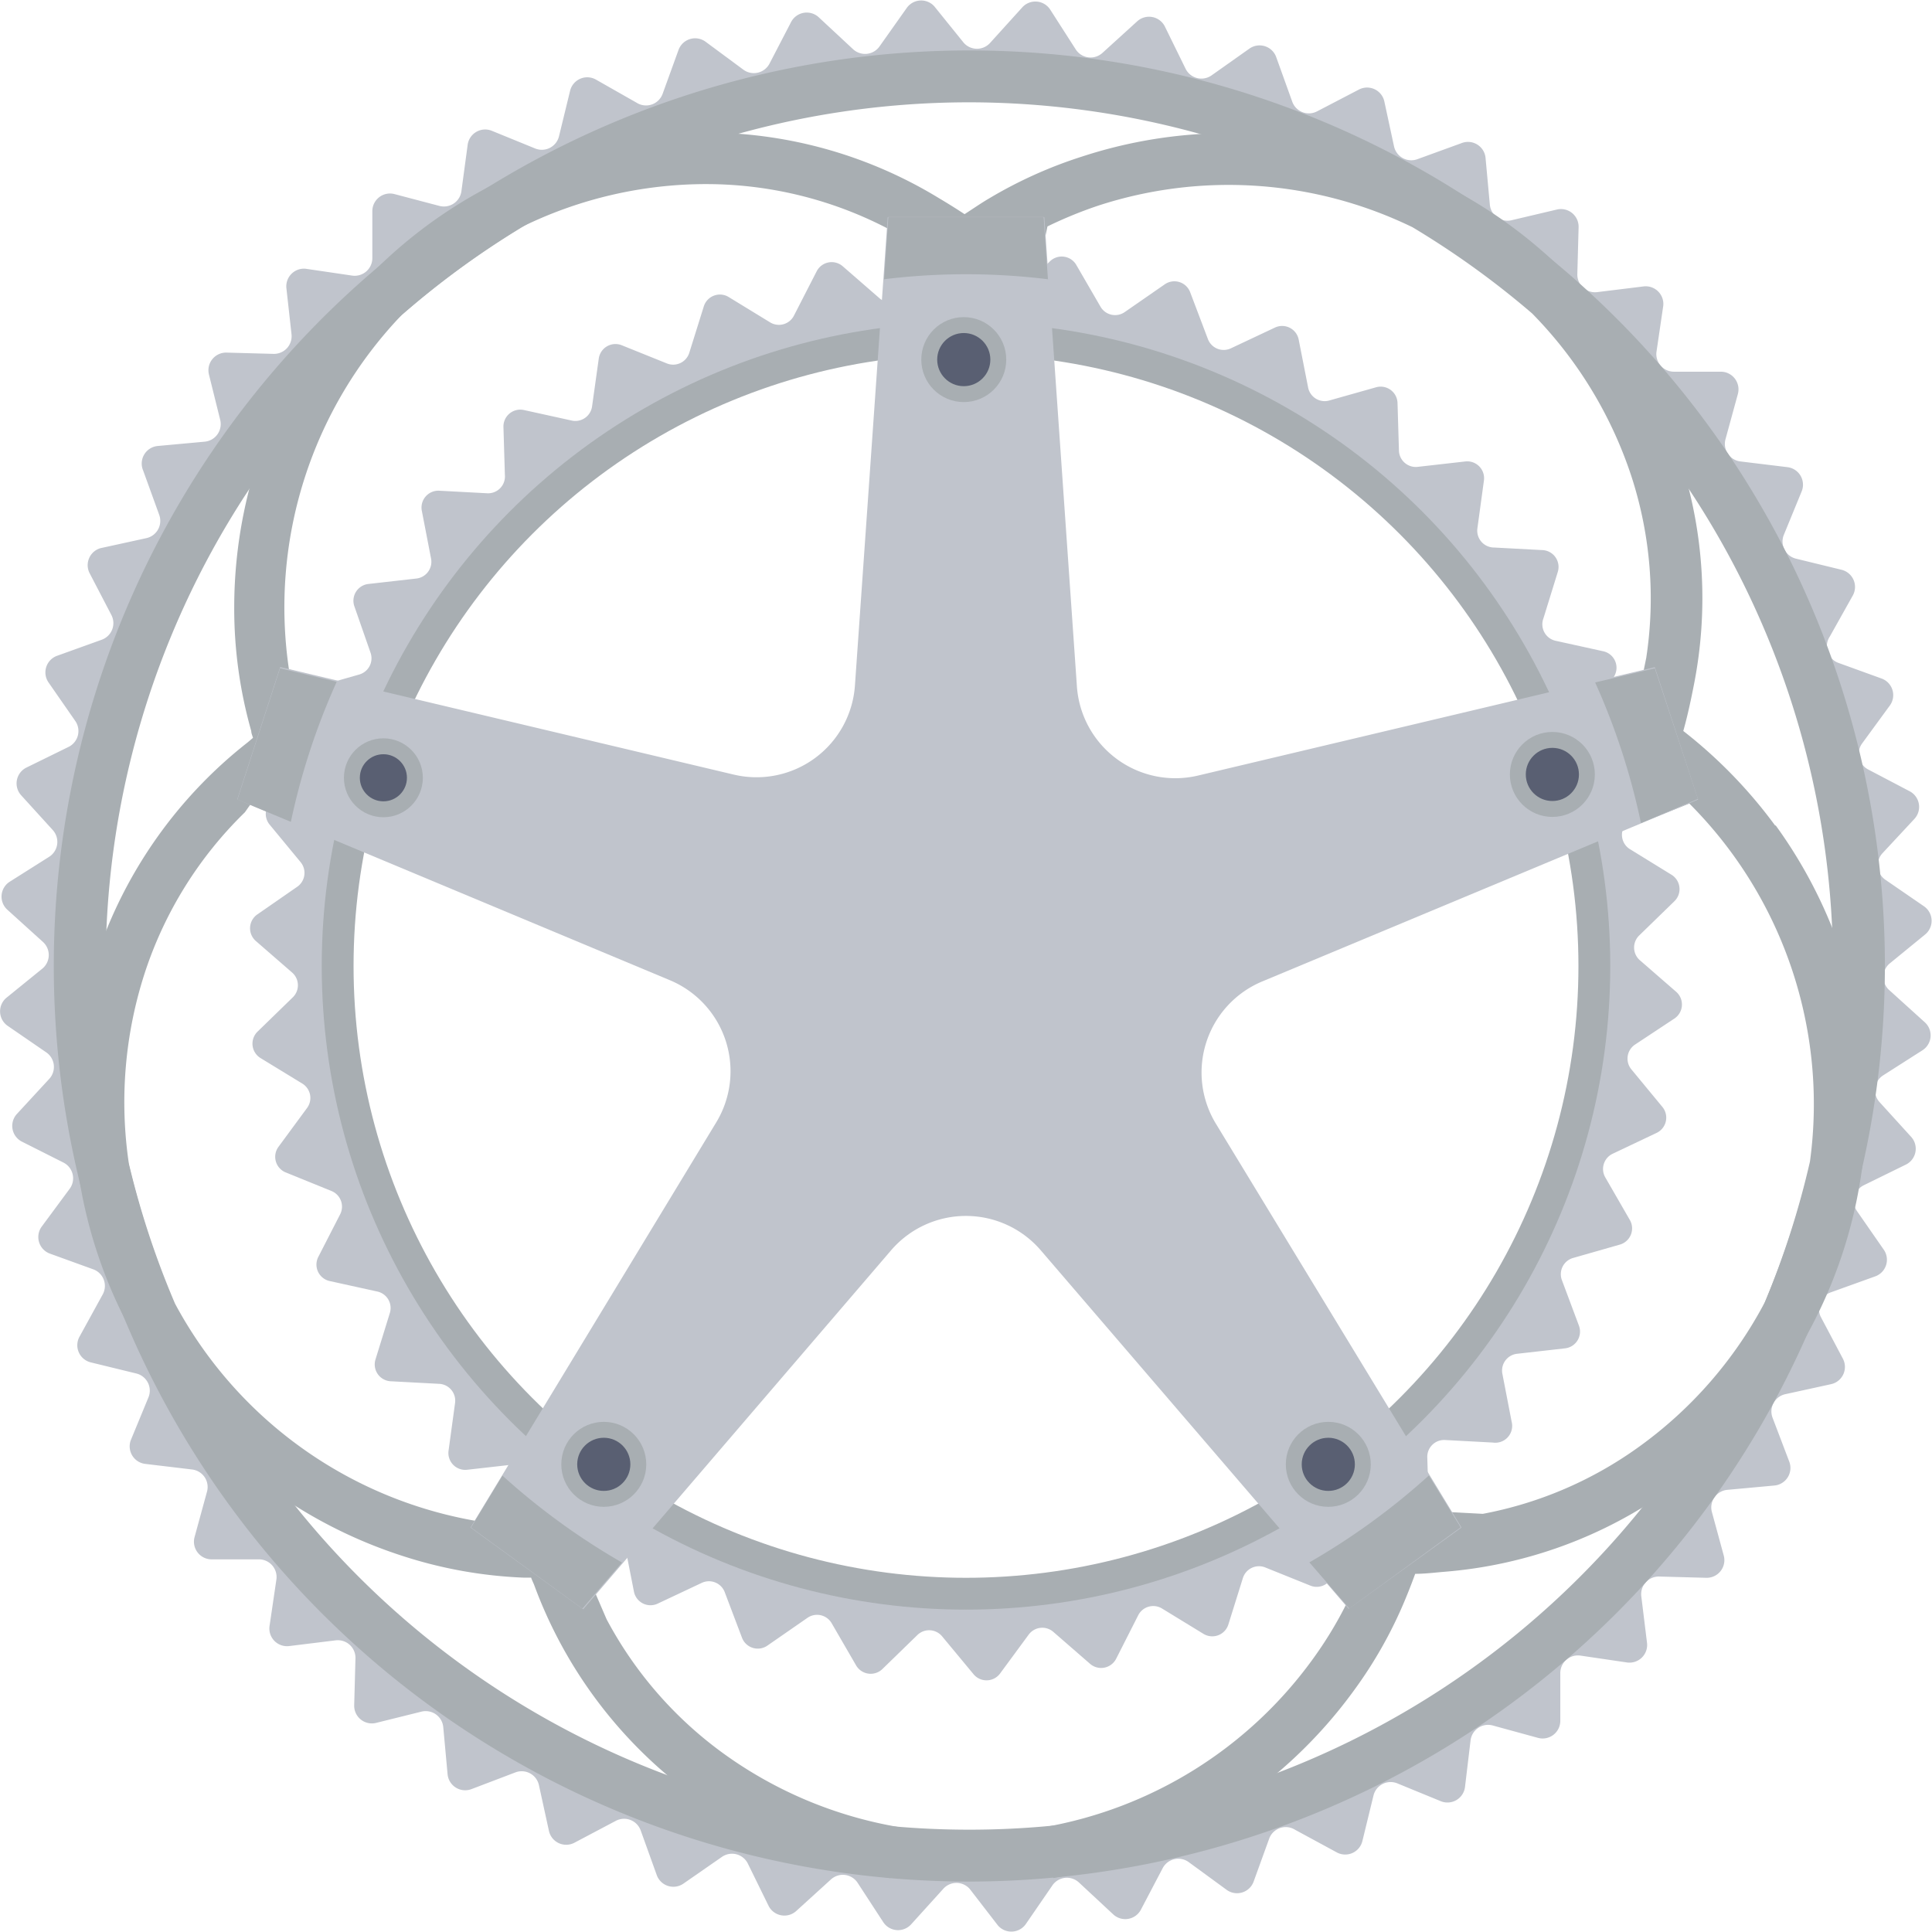 <svg xmlns="http://www.w3.org/2000/svg" viewBox="0 0 121.42 121.42"><title>chainring</title><path d="M92.85 33.2l.41-3A1.06 1.06 0 0 0 92.1 29l-3 .34a1.06 1.06 0 0 1-1.18-1l-.09-3a1.06 1.06 0 0 0-1.35-1l-2.94.83a1.06 1.06 0 0 1-1.33-.82l-.59-3a1.06 1.06 0 0 0-1.5-.76l-2.76 1.3a1.06 1.06 0 0 1-1.45-.59l-1.11-2.93a1.06 1.06 0 0 0-1.6-.5l-2.51 1.74a1.06 1.06 0 0 1-1.53-.34l-1.53-2.64a1.06 1.06 0 0 0-1.63-.22l-2.19 2.13a1.06 1.06 0 0 1-1.56-.08l-1.94-2.35a1.06 1.06 0 0 0-1.68 0l-1.81 2.46a1.06 1.06 0 0 1-1.55.17l-2.3-2a1.06 1.06 0 0 0-1.65.32l-1.42 2.77a1.06 1.06 0 0 1-1.5.43l-2.6-1.59a1.06 1.06 0 0 0-1.57.59l-.91 2.91a1.06 1.06 0 0 1-1.41.67l-2.83-1.14a1.06 1.06 0 0 0-1.45.84l-.42 3a1.06 1.06 0 0 1-1.28.89l-3-.66a1.06 1.06 0 0 0-1.29 1.07l.09 3A1.06 1.06 0 0 1 30.61 31l-3-.16a1.06 1.06 0 0 0-1.1 1.26l.58 3a1.06 1.06 0 0 1-.93 1.26l-3 .34a1.06 1.06 0 0 0-.88 1.43l1 2.87a1.06 1.06 0 0 1-.7 1.39l-2.94.84a1.06 1.06 0 0 0-.64 1.52l1.53 2.64a1.06 1.06 0 0 1-.46 1.49l-2.76 1.31a1.06 1.06 0 0 0-.36 1.64l1.94 2.35a1.06 1.06 0 0 1-.21 1.55l-2.51 1.74a1.06 1.06 0 0 0-.09 1.67l2.3 2a1.06 1.06 0 0 1 0 1.56l-2.19 2.13a1.06 1.06 0 0 0 .19 1.67L19 68.1a1.06 1.06 0 0 1 .3 1.53l-1.81 2.46A1.06 1.06 0 0 0 18 73.7l2.83 1.15a1.06 1.06 0 0 1 .55 1.46L20 79a1.06 1.06 0 0 0 .72 1.51l3 .66a1.06 1.06 0 0 1 .78 1.35l-.9 2.91a1.06 1.06 0 0 0 1 1.38l3 .16a1.06 1.06 0 0 1 1 1.2l-.41 3a1.06 1.06 0 0 0 1.17 1.2l3-.34a1.06 1.06 0 0 1 1.18 1l.09 3a1.06 1.06 0 0 0 1.35 1l2.94-.83a1.06 1.06 0 0 1 1.33.82l.59 3a1.06 1.06 0 0 0 1.5.76l2.76-1.3a1.06 1.06 0 0 1 1.45.59l1.08 2.85a1.06 1.06 0 0 0 1.6.5l2.51-1.74a1.06 1.06 0 0 1 1.53.34l1.53 2.64a1.06 1.06 0 0 0 1.66.23l2.19-2.13a1.06 1.06 0 0 1 1.56.08l1.95 2.35a1.06 1.06 0 0 0 1.68 0l1.81-2.46a1.06 1.06 0 0 1 1.55-.17l2.3 2a1.06 1.06 0 0 0 1.65-.32l1.38-2.72a1.06 1.06 0 0 1 1.5-.43l2.6 1.59a1.06 1.06 0 0 0 1.57-.59l.91-2.91a1.06 1.06 0 0 1 1.41-.67l2.83 1.14a1.06 1.06 0 0 0 1.45-.84l.42-3A1.06 1.06 0 0 1 85.5 95l3 .66a1.06 1.06 0 0 0 1.29-1.07l-.09-3a1.06 1.06 0 0 1 1.12-1.09l3 .16A1.06 1.06 0 0 0 95 89.34l-.58-3a1.06 1.06 0 0 1 .93-1.26l3-.34a1.06 1.06 0 0 0 .88-1.43l-1.07-2.86a1.06 1.06 0 0 1 .7-1.39l2.94-.84a1.06 1.06 0 0 0 .63-1.55L100.89 74a1.06 1.06 0 0 1 .46-1.49l2.76-1.31a1.06 1.06 0 0 0 .36-1.64l-1.94-2.35a1.06 1.06 0 0 1 .21-1.55l2.51-1.66a1.06 1.06 0 0 0 .09-1.67l-2.3-2a1.06 1.06 0 0 1 0-1.56l2.19-2.13a1.06 1.06 0 0 0-.19-1.67l-2.6-1.6a1.06 1.06 0 0 1-.3-1.53l1.81-2.46a1.06 1.06 0 0 0-.46-1.61l-2.83-1.15a1.06 1.06 0 0 1-.55-1.46l1.37-2.72a1.06 1.06 0 0 0-.72-1.51l-3-.66a1.06 1.06 0 0 1-.76-1.41l.9-2.91a1.06 1.06 0 0 0-1-1.38l-3-.16a1.06 1.06 0 0 1-1.05-1.21zm-3.93 56.41a40.38 40.38 0 1 1 .73-57.08 40.44 40.44 0 0 1-.73 57.08z" fill="#c0c4cc"/><ellipse cx="60.71" cy="60.71" rx="39.49" ry="39.45" fill="none" stroke="#a8aeb2" stroke-miterlimit="10" stroke-width="2"/><path d="M104.1 22.14l.43-2.92A1.11 1.11 0 0 0 103.3 18l-2.93.36a1.11 1.11 0 0 1-1.24-1.13l.08-2.95a1.11 1.11 0 0 0-1.37-1.11l-2.84.67a1.11 1.11 0 0 1-1.37-1l-.27-2.94a1.11 1.11 0 0 0-1.52-.9l-2.75 1a1.11 1.11 0 0 1-1.48-.8L87 6.37a1.11 1.11 0 0 0-1.6-.74L82.77 7a1.11 1.11 0 0 1-1.56-.62l-1-2.78a1.11 1.11 0 0 0-1.68-.55l-2.39 1.69a1.11 1.11 0 0 1-1.63-.42l-1.3-2.65a1.11 1.11 0 0 0-1.73-.34l-2.2 2a1.11 1.11 0 0 1-1.67-.22L66 .6a1.11 1.11 0 0 0-1.76-.13l-2 2.21a1.11 1.11 0 0 1-1.68 0L58.72.4A1.11 1.11 0 0 0 57 .48l-1.72 2.43a1.11 1.11 0 0 1-1.67.18l-2.15-2a1.11 1.11 0 0 0-1.74.29L48.36 4a1.11 1.11 0 0 1-1.64.38l-2.38-1.76a1.11 1.11 0 0 0-1.69.5l-1 2.76a1.11 1.11 0 0 1-1.65.57L37.45 5a1.11 1.11 0 0 0-1.62.7l-.7 2.87a1.11 1.11 0 0 1-1.5.76l-2.72-1.11a1.11 1.11 0 0 0-1.52.89L29 12a1.11 1.11 0 0 1-1.39.94l-2.81-.74a1.11 1.11 0 0 0-1.4 1.07v2.95a1.11 1.11 0 0 1-1.27 1.1l-2.92-.43A1.11 1.11 0 0 0 18 18.12l.32 2.88a1.11 1.11 0 0 1-1.13 1.24l-2.95-.08a1.11 1.11 0 0 0-1.11 1.37l.71 2.86a1.11 1.11 0 0 1-1 1.37l-2.94.27a1.11 1.11 0 0 0-.9 1.55l1 2.76a1.11 1.11 0 0 1-.8 1.48l-2.88.63a1.11 1.11 0 0 0-.7 1.55L7 38.65a1.11 1.11 0 0 1-.62 1.56l-2.78 1a1.11 1.11 0 0 0-.55 1.68l1.68 2.42a1.11 1.11 0 0 1-.42 1.63l-2.65 1.3a1.11 1.11 0 0 0-.34 1.73l2 2.2a1.11 1.11 0 0 1-.22 1.67L.6 55.42a1.11 1.11 0 0 0-.13 1.76l2.21 2a1.11 1.11 0 0 1 0 1.68L.4 62.71a1.11 1.11 0 0 0 .08 1.76l2.43 1.67a1.11 1.11 0 0 1 .18 1.67L1.07 70a1.11 1.11 0 0 0 .29 1.74L4 73.07a1.11 1.11 0 0 1 .38 1.64l-1.76 2.38a1.11 1.11 0 0 0 .5 1.69l2.76 1a1.11 1.11 0 0 1 .57 1.58L5 84a1.11 1.11 0 0 0 .7 1.62l2.87.7a1.11 1.11 0 0 1 .76 1.5l-1.11 2.69a1.11 1.11 0 0 0 .9 1.49l2.93.35a1.11 1.11 0 0 1 .95 1.43l-.78 2.85A1.11 1.11 0 0 0 13.27 98h3a1.11 1.11 0 0 1 1.1 1.27l-.43 2.92a1.11 1.11 0 0 0 1.23 1.26l2.93-.36a1.11 1.11 0 0 1 1.24 1.13l-.08 2.95a1.11 1.11 0 0 0 1.37 1.11l2.86-.71a1.11 1.11 0 0 1 1.37 1l.27 2.94a1.11 1.11 0 0 0 1.5.93l2.76-1.05a1.11 1.11 0 0 1 1.48.8l.63 2.88a1.11 1.11 0 0 0 1.6.74l2.61-1.38a1.11 1.11 0 0 1 1.56.62l1 2.78a1.11 1.11 0 0 0 1.68.55l2.42-1.68a1.11 1.11 0 0 1 1.63.42l1.3 2.65a1.11 1.11 0 0 0 1.73.34l2.2-2a1.11 1.11 0 0 1 1.67.22l1.61 2.47a1.11 1.11 0 0 0 1.76.13l2-2.21a1.11 1.11 0 0 1 1.68 0l1.76 2.28a1.11 1.11 0 0 0 1.76-.08l1.67-2.43a1.11 1.11 0 0 1 1.67-.18l2.15 2a1.11 1.11 0 0 0 1.74-.29l1.37-2.61a1.11 1.11 0 0 1 1.64-.38l2.38 1.74a1.11 1.11 0 0 0 1.69-.5l1-2.76a1.11 1.11 0 0 1 1.62-.51l2.6 1.41a1.11 1.11 0 0 0 1.62-.7l.7-2.87a1.11 1.11 0 0 1 1.5-.76l2.73 1.12a1.11 1.11 0 0 0 1.52-.89l.35-2.93a1.11 1.11 0 0 1 1.39-.94l2.85.78a1.11 1.11 0 0 0 1.4-1.07v-3a1.11 1.11 0 0 1 1.27-1.1l2.92.43a1.11 1.11 0 0 0 1.26-1.23l-.36-2.93a1.11 1.11 0 0 1 1.13-1.24l2.95.08a1.11 1.11 0 0 0 1.11-1.37l-.76-2.79a1.11 1.11 0 0 1 1-1.37l2.94-.27a1.11 1.11 0 0 0 .93-1.5l-1.05-2.76a1.11 1.11 0 0 1 .8-1.48l2.88-.63a1.11 1.11 0 0 0 .74-1.6l-1.38-2.61a1.11 1.11 0 0 1 .62-1.56l2.78-1a1.11 1.11 0 0 0 .55-1.68l-1.68-2.42a1.11 1.11 0 0 1 .42-1.63l2.65-1.3a1.11 1.11 0 0 0 .34-1.73l-2-2.2a1.11 1.11 0 0 1 .22-1.67l2.49-1.59a1.11 1.11 0 0 0 .13-1.76l-2.21-2a1.11 1.11 0 0 1 0-1.68l2.25-1.84a1.11 1.11 0 0 0-.08-1.76l-2.43-1.67a1.11 1.11 0 0 1-.18-1.67l2-2.15a1.11 1.11 0 0 0-.29-1.74l-2.61-1.37a1.11 1.11 0 0 1-.38-1.64l1.74-2.38a1.11 1.11 0 0 0-.5-1.69l-2.76-1A1.11 1.11 0 0 1 115 40l1.44-2.57a1.11 1.11 0 0 0-.7-1.62l-2.87-.7a1.11 1.11 0 0 1-.76-1.5l1.12-2.73a1.11 1.11 0 0 0-.89-1.52l-2.96-.36a1.11 1.11 0 0 1-.94-1.39l.78-2.85a1.11 1.11 0 0 0-1.07-1.4h-2.95a1.11 1.11 0 0 1-1.1-1.22zm14 39.47C107 135.13 13.64 133.94 4.46 60.16a1.22 1.22 0 0 1 0-.33c11-73.53 104.45-72.34 113.62 1.44a1.22 1.22 0 0 1 0 .34z" fill="#c0c4cc"/><path d="M60.92 118.25a57.54 57.54 0 1 1 57.54-57.54 57.6 57.6 0 0 1-57.54 57.54zm0-111.82a54.28 54.28 0 1 0 54.28 54.28A54.35 54.35 0 0 0 60.92 6.43z" fill="#a8aeb2"/><path d="M111.56 51.88a30.18 30.18 0 0 0-5.77-5.94c.28-1 .49-2 .67-2.92a28.11 28.11 0 0 0-.81-14 29.54 29.54 0 0 0-7-11.61 29.79 29.79 0 0 0-8.32-6A29.69 29.69 0 0 0 68 9.84a28 28 0 0 0-5.82 2.62c-.53.31-1 .64-1.56 1-.53-.35-1.06-.68-1.6-1a28.16 28.16 0 0 0-14.47-4.13 29.86 29.86 0 0 0-29.83 29.84 28.19 28.19 0 0 0 1.07 7.77c0 .14.07.29.11.43l-.34.29a28.62 28.62 0 0 0-9.5 13.5 29.86 29.86 0 0 0 19.16 37.6 28.2 28.2 0 0 0 7.7 1.39h.46c.05.15.12.29.18.43a28.62 28.62 0 0 0 9.9 13.19 29.54 29.54 0 0 0 12.5 5.27l.55-3.21a26.31 26.31 0 0 1-11.14-4.7 24.75 24.75 0 0 1-7.25-8.37l-4.48-10.4-2.79 4.37A26.63 26.63 0 0 1 11 81.93a54.56 54.56 0 0 1-2.9-8.79 26.31 26.31 0 0 1 1-12 24.87 24.87 0 0 1 6.29-10.09l5.77-8.21-3-.77a26.58 26.58 0 0 1 7.11-22.3 54.59 54.59 0 0 1 7.47-5.48 26.31 26.31 0 0 1 11.71-2.72 24.72 24.72 0 0 1 11.73 3L56 19.89a30 30 0 0 1 8.6.2l1.23-5.86a26.82 26.82 0 0 1 3.17-1.3 26.44 26.44 0 0 1 19.77 1.35 54.56 54.56 0 0 1 7.52 5.42 26.32 26.32 0 0 1 6.26 10.3 24.8 24.8 0 0 1 .91 11.35l-2.29 11.15 5-2a26.72 26.72 0 0 1 7.58 22.5 54.6 54.6 0 0 1-2.83 8.83 26.3 26.3 0 0 1-7.92 9.1 24.51 24.51 0 0 1-9.81 4.21l-12.78-.68L85 100a24.85 24.85 0 0 1-2.51 4.29 26.46 26.46 0 0 1-16.86 10.54l.57 3.2a29.69 29.69 0 0 0 18.92-11.83 27.43 27.43 0 0 0 3.16-5.6c.23-.55.45-1.11.66-1.69.63 0 1.24-.08 1.85-.13A28.18 28.18 0 0 0 105 93.56a29.54 29.54 0 0 0 8.88-10.26 29.89 29.89 0 0 0-2.28-31.42z" fill="#a8aeb2"/><path d="M106.72 50.25L104 41.93l-28.7 6.81a6.2 6.2 0 0 1-7.62-5.6l-2.05-29.5h-9.84l-2.06 29.44a6.2 6.2 0 0 1-7.62 5.6l-28.5-6.76-2.7 8.32 27.23 11.38A6.2 6.2 0 0 1 45 70.56L29.57 96l7.08 5.14L56 78.58a6.2 6.2 0 0 1 9.41 0l19.35 22.53L91.85 96 76.42 70.63a6.2 6.2 0 0 1 2.91-8.95z" fill="#c0c4cc"/><g fill="#a8aeb2"><path d="M106.71 50.21L104 42l-3.75.89a43 43 0 0 1 2.88 8.84zM17.6 42l-2.68 8.25 3.36 1.4a43 43 0 0 1 2.88-8.8zM65.86 17.55l-.27-3.9h-9.76l-.27 3.9a42.28 42.28 0 0 1 10.3 0zM29.6 96l7 5.1 2.49-2.9a43.49 43.49 0 0 1-7.51-5.46zM84.8 101.09l7-5.1-2-3.26a43.49 43.49 0 0 1-7.51 5.46z"/></g><circle cx="97.57" cy="48.67" r="2.17" transform="translate(48.67 146.13) rotate(-89.87)" fill="#595f72" stroke="#a8aeb2" stroke-miterlimit="10"/><circle cx="83.48" cy="92.04" r="2.17" transform="translate(-8.75 175.3) rotate(-89.87)" fill="#595f72" stroke="#a8aeb2" stroke-miterlimit="10"/><circle cx="37.95" cy="92.04" r="2.17" transform="translate(-54.18 129.77) rotate(-89.87)" fill="#595f72" stroke="#a8aeb2" stroke-miterlimit="10"/><circle cx="60.71" cy="22.65" r="2.17" transform="matrix(0, -1, 1, 0, 37.92, 83.31)" fill="#595f72" stroke="#a8aeb2" stroke-miterlimit="10"/><circle cx="24.1" cy="48.89" r="1.98" transform="translate(-24.85 72.87) rotate(-89.87)" fill="#595f72" stroke="#a8aeb2" stroke-miterlimit="10"/></svg>